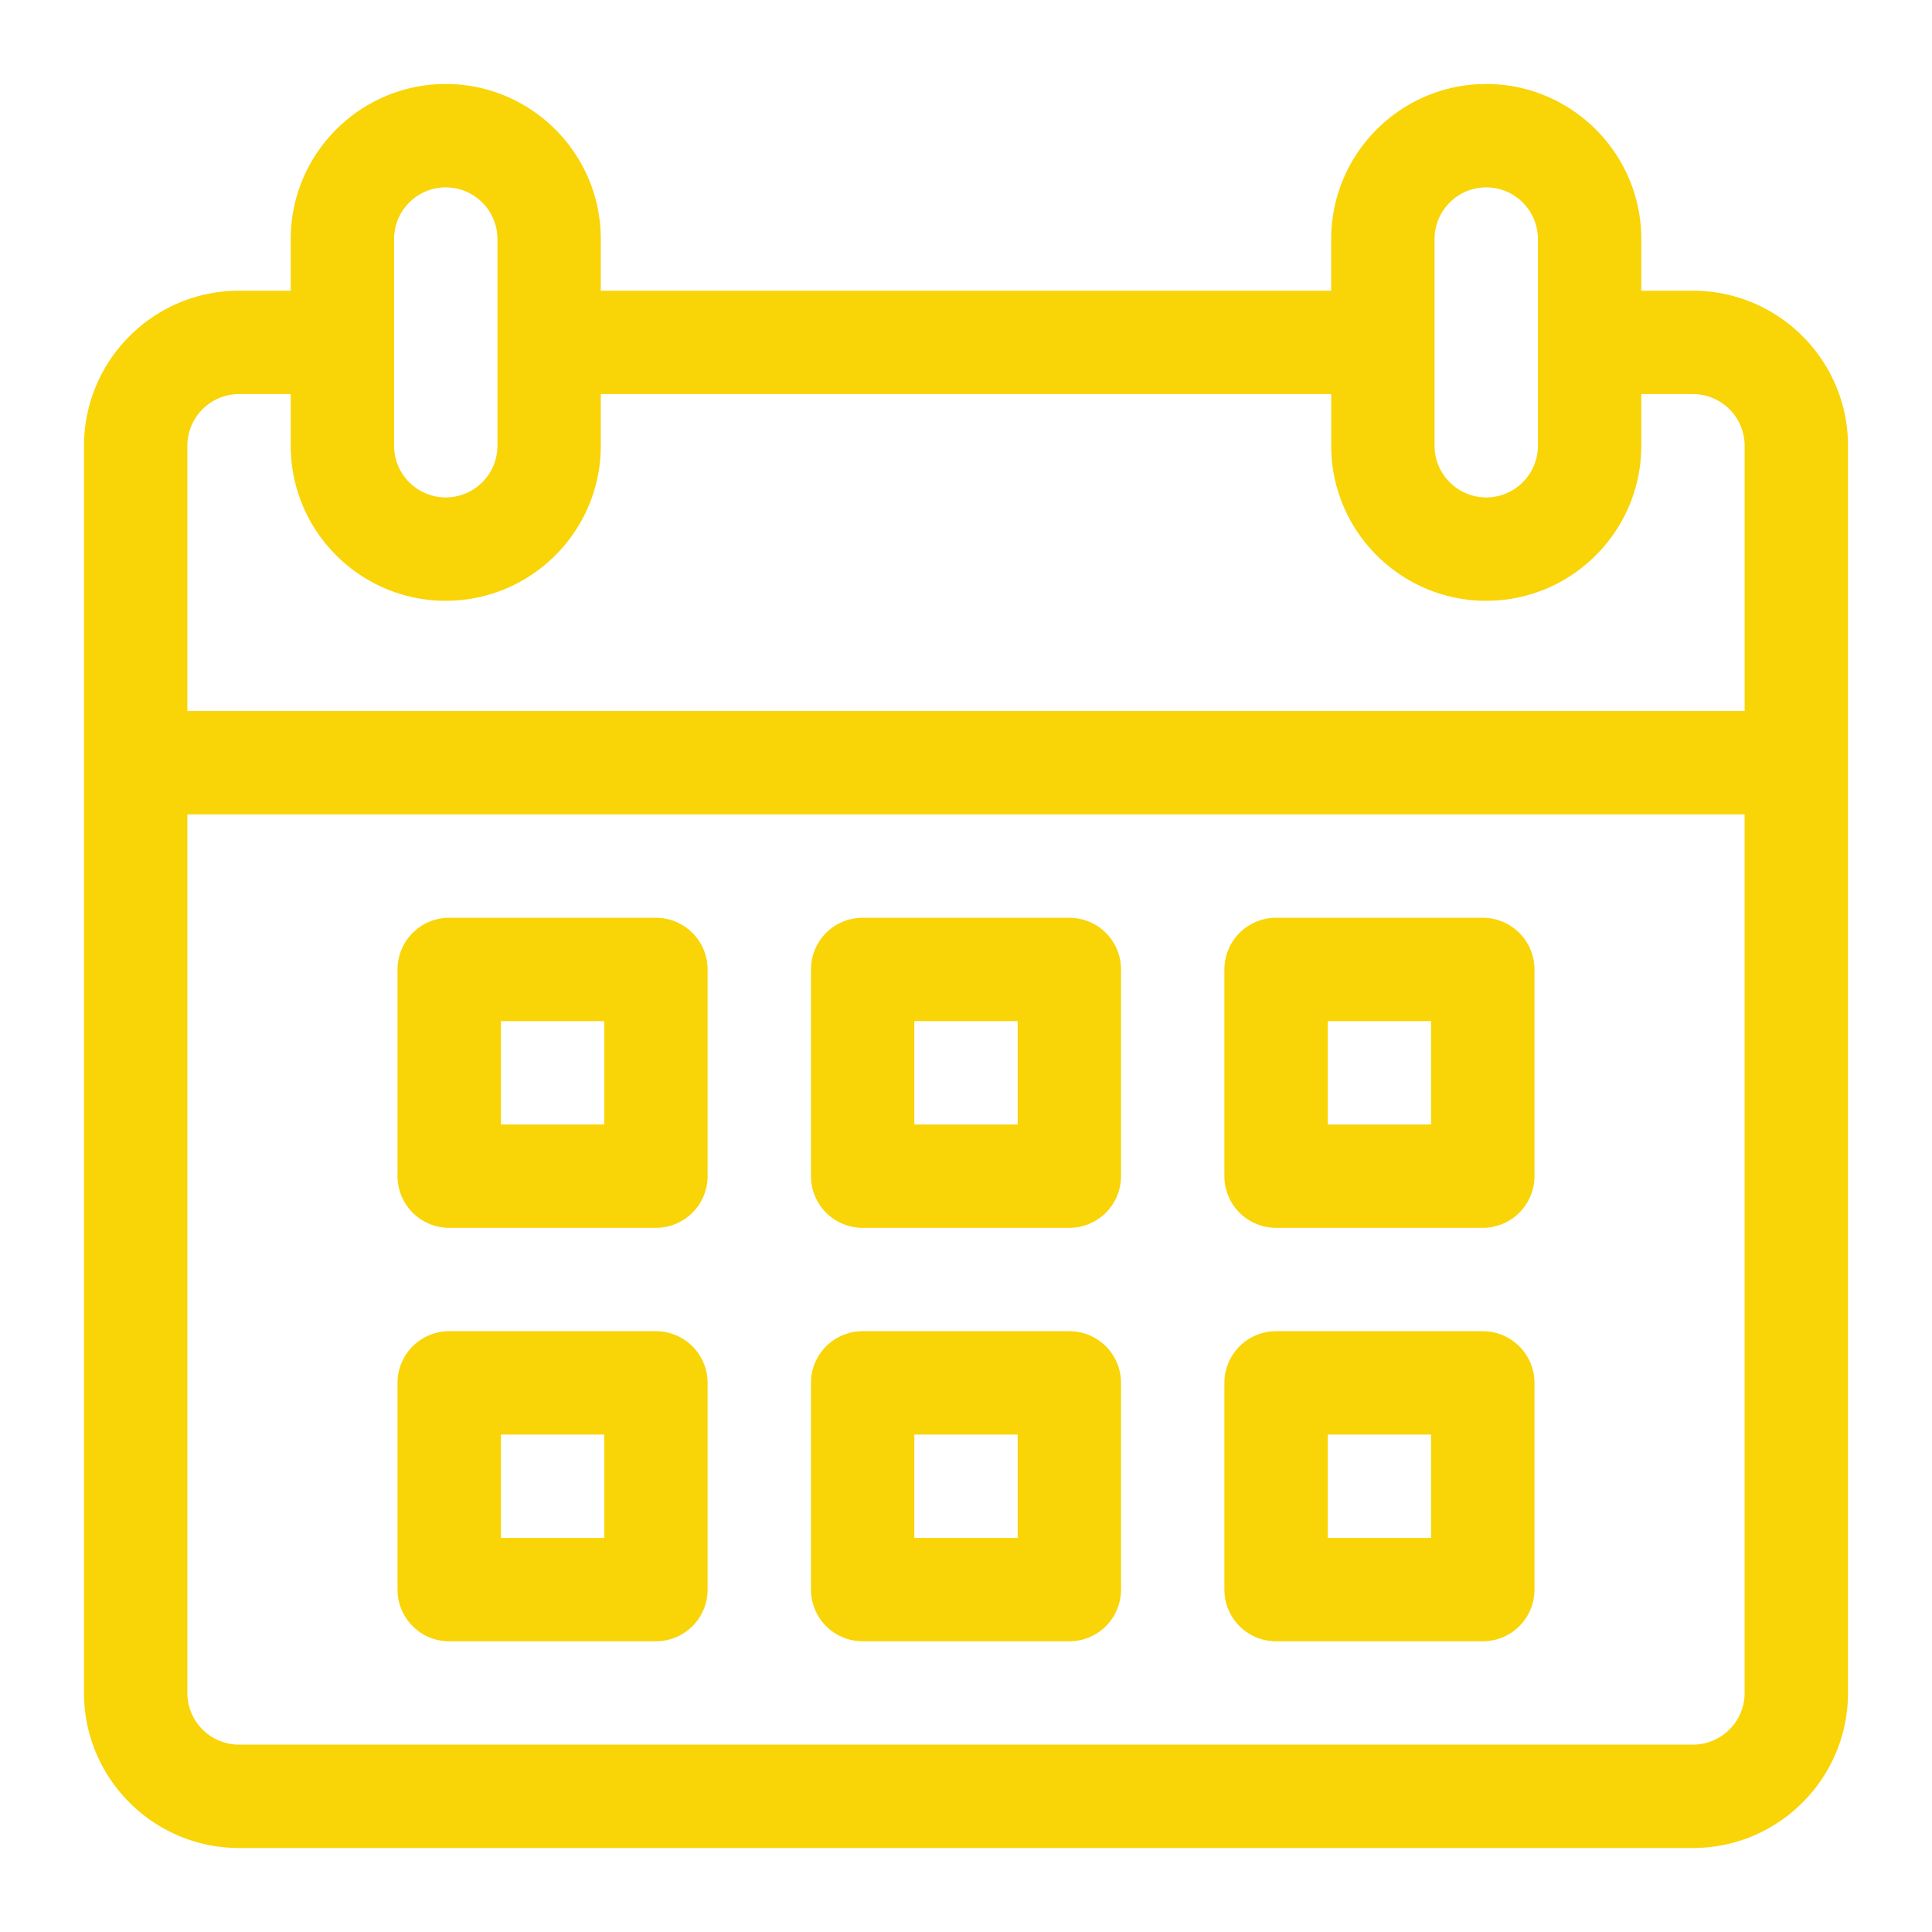 <svg width="92" height="92" fill="none" xmlns="http://www.w3.org/2000/svg"><g filter="url(#filter0_d_97_1132)" fill="#F9D407"><path d="M80.617 9.844h-2.46V7.383C78.156 3.312 74.843 0 70.772 0c-4.07 0-7.382 3.312-7.382 7.383v2.46H28.609v-2.46C28.61 3.312 25.297 0 21.227 0c-4.071 0-7.383 3.312-7.383 7.383v2.46h-2.461C7.312 9.844 4 13.157 4 17.228v59.39C4 80.688 7.312 84 11.383 84h69.234C84.688 84 88 80.688 88 76.617v-59.39c0-4.071-3.312-7.383-7.383-7.383zM68.312 7.383a2.464 2.464 0 012.461-2.461 2.464 2.464 0 012.461 2.46v9.845a2.464 2.464 0 01-2.46 2.46 2.464 2.464 0 01-2.462-2.46V7.383zm-49.546 0a2.464 2.464 0 012.46-2.461 2.464 2.464 0 012.462 2.46v9.845a2.464 2.464 0 01-2.461 2.46 2.464 2.464 0 01-2.461-2.46V7.383zm64.312 69.234a2.464 2.464 0 01-2.46 2.461H11.382a2.464 2.464 0 01-2.461-2.46V34.78h74.156v41.836zm0-46.758H8.922V17.227a2.464 2.464 0 012.46-2.461h2.462v2.46c0 4.071 3.312 7.383 7.383 7.383 4.07 0 7.382-3.312 7.382-7.382v-2.461h34.782v2.46c0 4.071 3.312 7.383 7.382 7.383 4.071 0 7.383-3.312 7.383-7.382v-2.461h2.461a2.464 2.464 0 012.461 2.46V29.86z"/><path d="M31.234 39.703h-9.843a2.461 2.461 0 00-2.461 2.461v9.844a2.461 2.461 0 002.46 2.46h9.844a2.46 2.46 0 002.461-2.46v-9.844a2.461 2.461 0 00-2.46-2.46zm-2.46 9.844h-4.922v-4.922h4.921v4.922zm2.46 9.843h-9.843a2.461 2.461 0 00-2.461 2.462v9.843a2.46 2.46 0 002.46 2.461h9.844a2.46 2.46 0 002.461-2.46v-9.844a2.461 2.461 0 00-2.46-2.461zm-2.46 9.844h-4.922v-4.921h4.921v4.921zm22.148-9.844h-9.844a2.461 2.461 0 00-2.46 2.462v9.843a2.46 2.46 0 002.46 2.461h9.844a2.46 2.46 0 002.46-2.46v-9.844a2.461 2.461 0 00-2.46-2.461zm-2.461 9.844h-4.922v-4.921h4.922v4.921zm2.461-29.531h-9.844a2.461 2.461 0 00-2.46 2.461v9.844a2.461 2.461 0 002.46 2.46h9.844a2.46 2.46 0 002.46-2.46v-9.844a2.461 2.461 0 00-2.46-2.46zm-2.461 9.844h-4.922v-4.922h4.922v4.922zm22.149-9.844h-9.844a2.461 2.461 0 00-2.461 2.461v9.844a2.461 2.461 0 002.46 2.46h9.844a2.46 2.46 0 002.461-2.46v-9.844a2.461 2.461 0 00-2.46-2.46zm-2.462 9.844h-4.921v-4.922h4.921v4.922zm2.462 9.843h-9.844a2.461 2.461 0 00-2.461 2.462v9.843a2.46 2.46 0 002.46 2.461h9.844a2.46 2.46 0 002.461-2.46v-9.844a2.461 2.461 0 00-2.46-2.461zm-2.462 9.844h-4.921v-4.921h4.921v4.921z"/></g><defs><filter id="filter0_d_97_1132" x="0" y="0" width="92" height="92" filterUnits="userSpaceOnUse" color-interpolation-filters="sRGB"><feFlood flood-opacity="0" result="BackgroundImageFix"/><feColorMatrix in="SourceAlpha" values="0 0 0 0 0 0 0 0 0 0 0 0 0 0 0 0 0 0 127 0" result="hardAlpha"/><feOffset dy="4"/><feGaussianBlur stdDeviation="2"/><feComposite in2="hardAlpha" operator="out"/><feColorMatrix values="0 0 0 0 0 0 0 0 0 0 0 0 0 0 0 0 0 0 0.25 0"/><feBlend in2="BackgroundImageFix" result="effect1_dropShadow_97_1132"/><feBlend in="SourceGraphic" in2="effect1_dropShadow_97_1132" result="shape"/></filter></defs></svg>